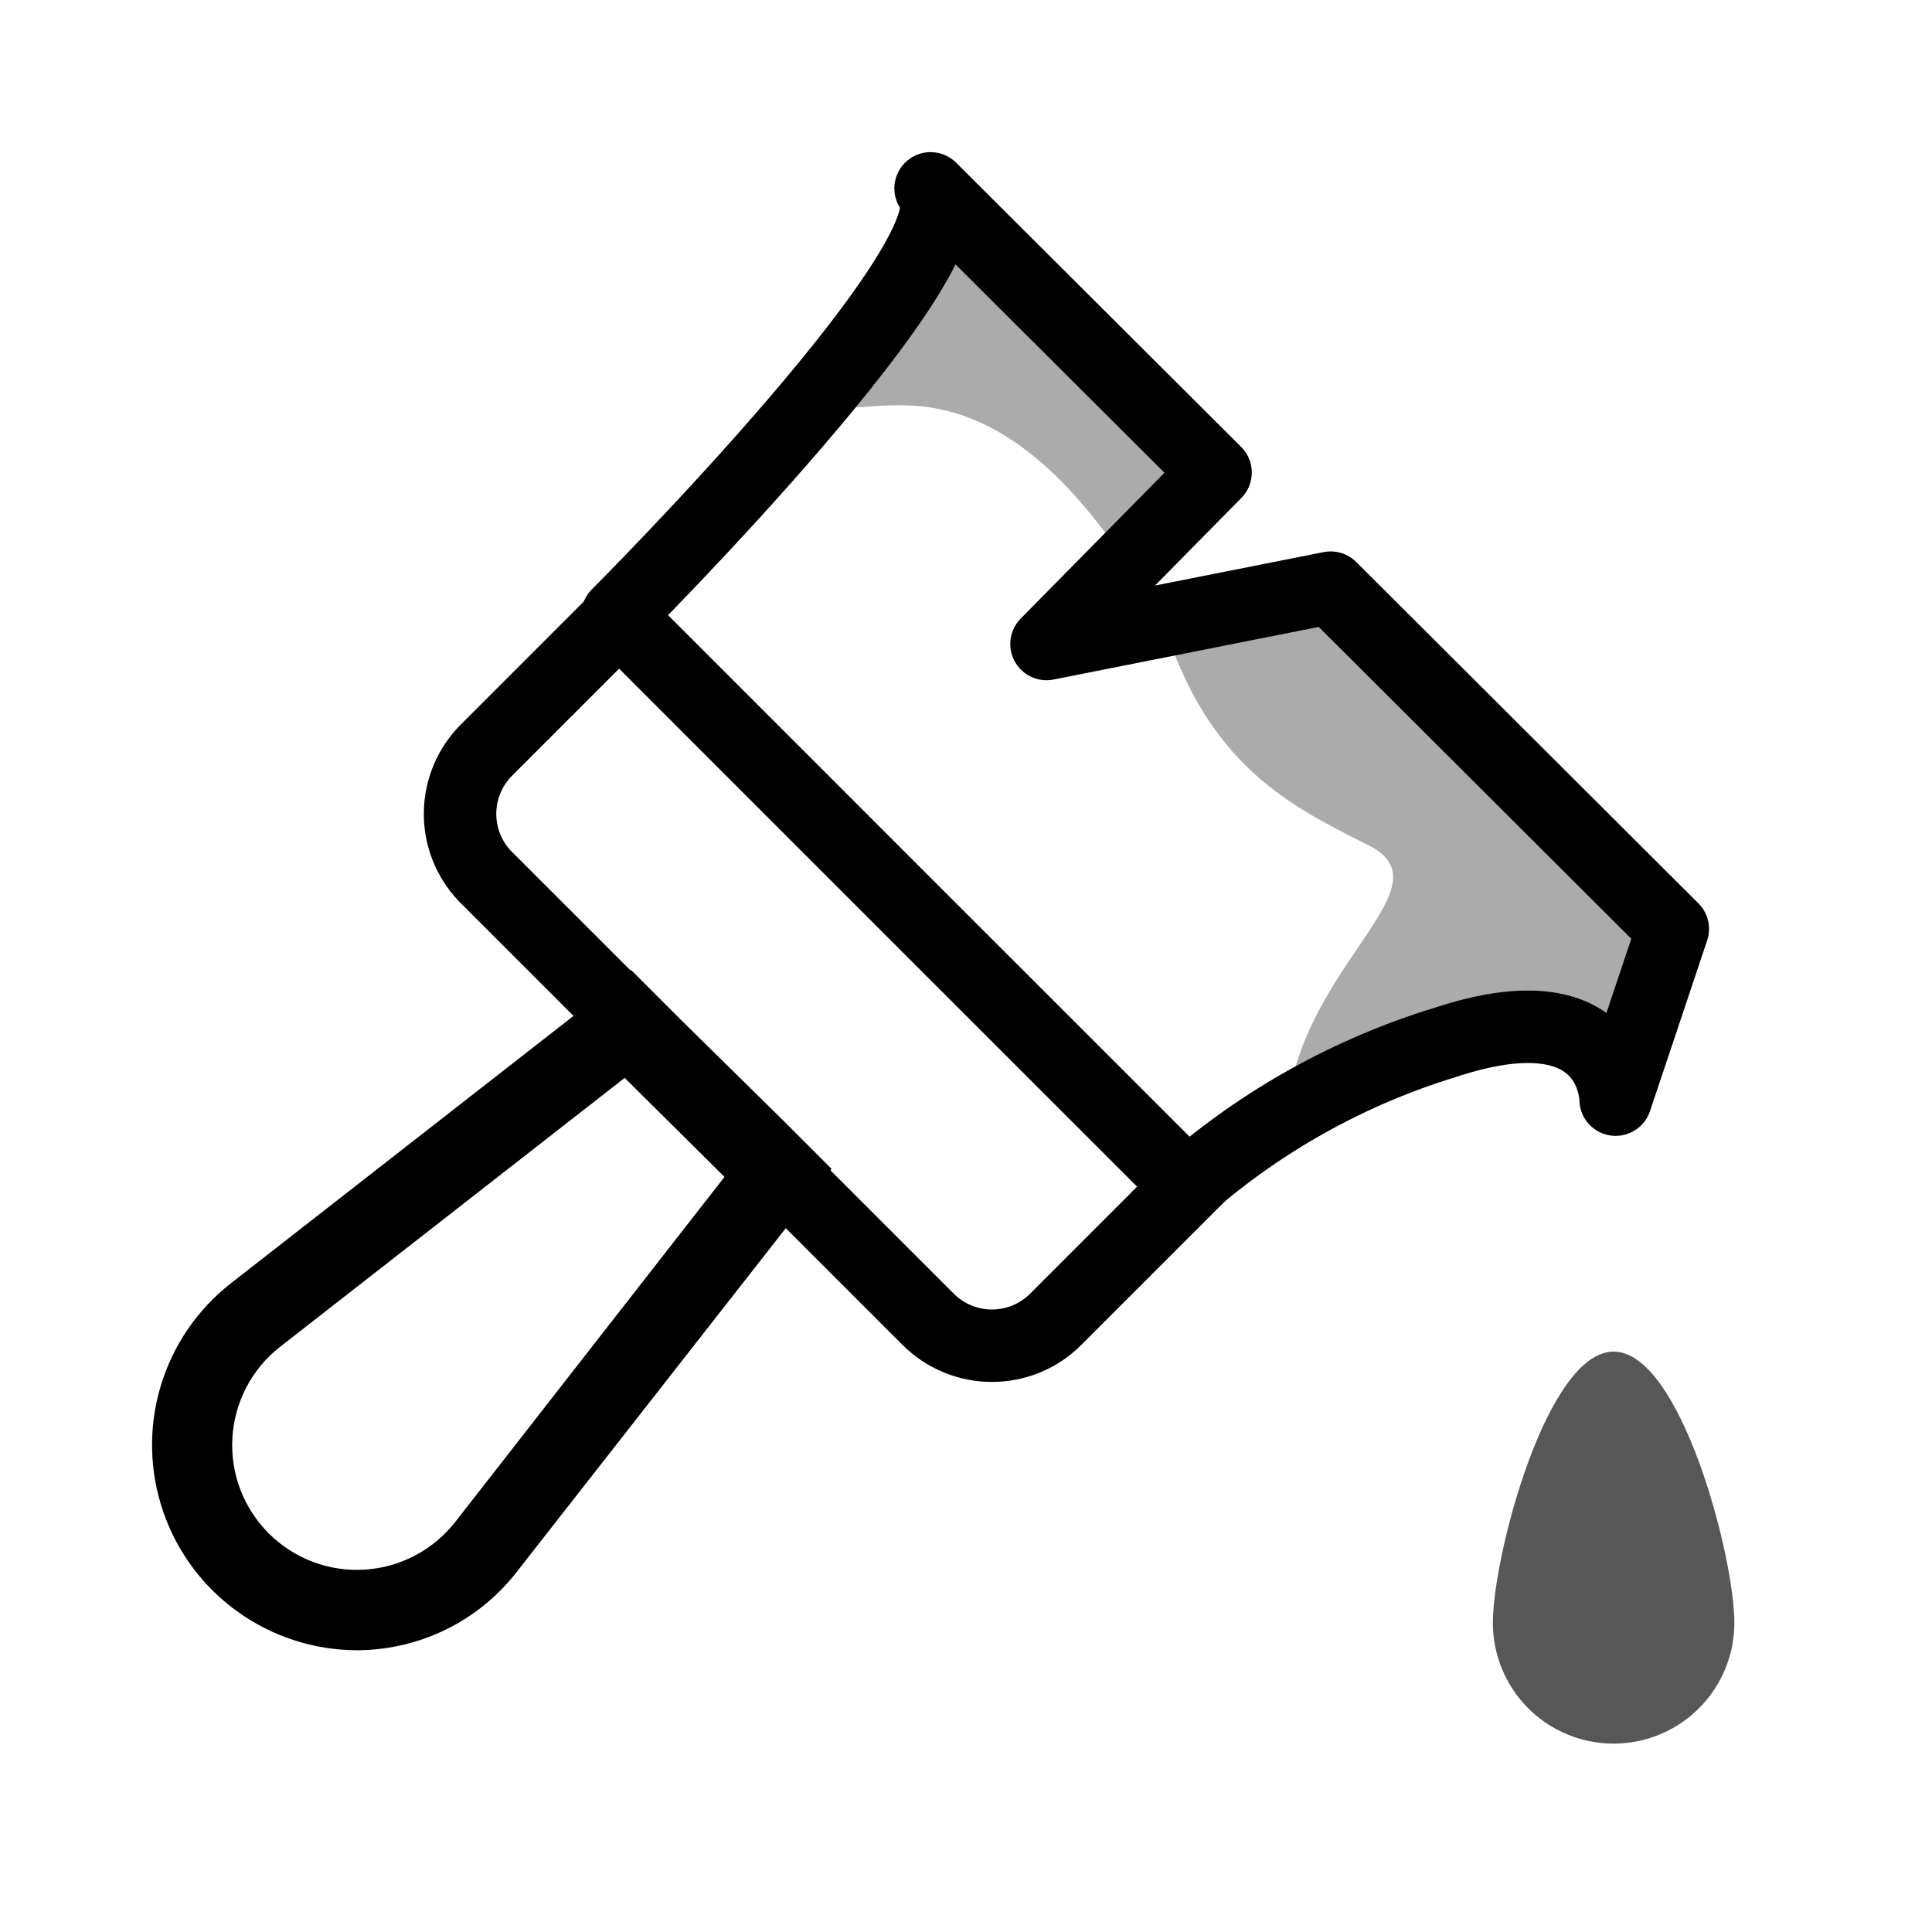 <svg width="24" height="24" viewBox="0 0 24 24" fill="none" xmlns="http://www.w3.org/2000/svg">
<path opacity="0.66" d="M21.545 20.16C21.545 20.558 21.387 20.939 21.105 21.221C20.824 21.502 20.443 21.66 20.045 21.66C19.647 21.66 19.265 21.502 18.984 21.221C18.703 20.939 18.545 20.558 18.545 20.16C18.545 19.33 19.215 16.79 20.045 16.79C20.875 16.79 21.545 19.33 21.545 20.16Z" fill="black"/>
<path d="M13.114 16.389L14.762 14.741L11.226 11.206L7.691 7.67L6.043 9.318C5.837 9.524 5.719 9.803 5.715 10.095C5.711 10.387 5.821 10.669 6.022 10.881L11.53 16.389C11.634 16.493 11.758 16.576 11.894 16.632C12.03 16.688 12.175 16.717 12.322 16.717C12.469 16.717 12.615 16.688 12.751 16.632C12.887 16.576 13.01 16.493 13.114 16.389Z" stroke="black" stroke-width="0.9" stroke-miterlimit="10"/>
<path d="M7.67 7.64C7.67 7.64 12.27 3.04 11.56 2.34L15.1 5.87L13 8L16.53 7.3L20.78 11.54L20.07 13.66C20.07 13.66 20.07 12.25 17.95 12.95C16.774 13.31 15.688 13.913 14.76 14.72" stroke="black" stroke-width="0.9" stroke-linecap="round" stroke-linejoin="round"/>
<path d="M7.76 13.39L9 14.62L5.66 18.9C5.525 19.074 5.356 19.217 5.161 19.32C4.967 19.424 4.753 19.484 4.534 19.498C4.315 19.513 4.095 19.48 3.889 19.403C3.683 19.325 3.496 19.205 3.34 19.05C3.185 18.895 3.064 18.709 2.985 18.503C2.907 18.298 2.874 18.078 2.887 17.859C2.9 17.639 2.96 17.425 3.062 17.23C3.164 17.036 3.307 16.865 3.48 16.73L7.76 13.39ZM7.84 12.05L7.15 12.6L2.87 15.94C2.451 16.267 2.145 16.716 1.994 17.225C1.843 17.734 1.855 18.278 2.028 18.78C2.201 19.282 2.526 19.718 2.959 20.026C3.391 20.334 3.909 20.5 4.44 20.5C4.828 20.498 5.21 20.407 5.557 20.234C5.904 20.061 6.206 19.809 6.44 19.5L9.79 15.22L10.33 14.52L9.71 13.9L8.47 12.68L7.84 12.05Z" fill="black"/>
<path opacity="0.33" d="M20.76 11.53L16.51 7.29L14.44 7.7C15 9.5 16 10 17 10.5C18 11 16.248 11.939 16 13.68C16.569 13.395 17.327 13.171 17.93 12.97C20.05 12.27 20.05 13.68 20.05 13.68L20.76 11.53Z" fill="black"/>
<path opacity="0.33" d="M10.21 4.9C10.5 5.5 12 4 14 7L15.1 5.87L11.56 2.34C11.9 2.67 11.12 3.8 10.21 4.9Z" fill="black"/>
</svg>
